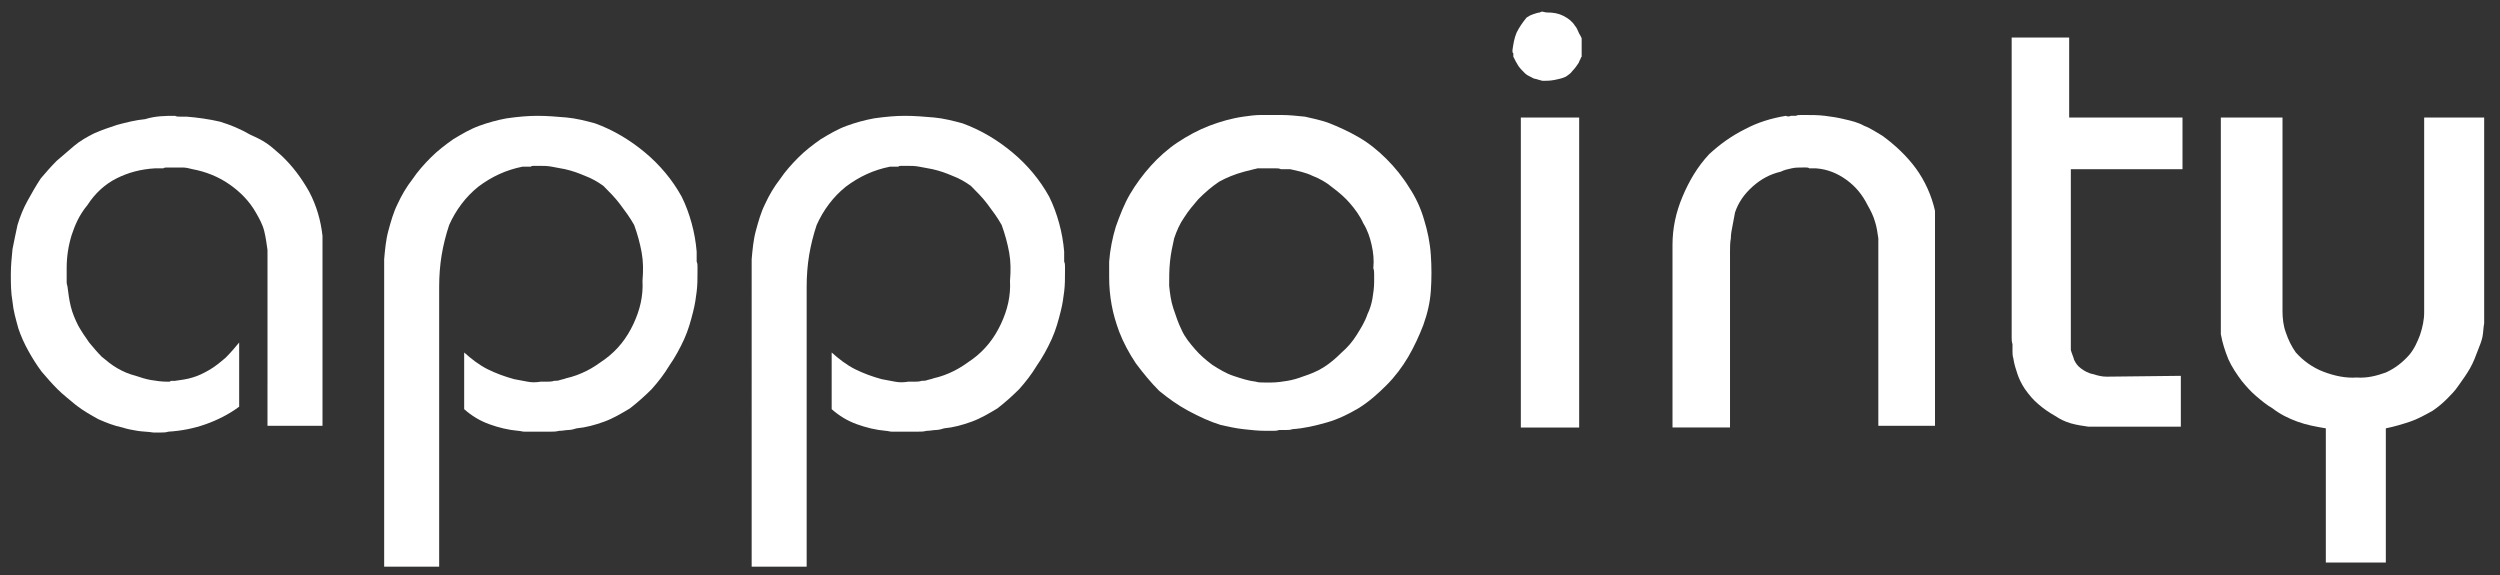 <?xml version="1.0" encoding="utf-8"?>
<!-- Generator: Adobe Illustrator 19.0.0, SVG Export Plug-In . SVG Version: 6.00 Build 0)  -->
<svg version="1.1" id="Laag_1" xmlns="http://www.w3.org/2000/svg" xmlns:xlink="http://www.w3.org/1999/xlink" x="0px" y="0px"
	 viewBox="0 0 300 69" style="enable-background:new 0 0 300 69;" xml:space="preserve">
<rect x="0" y="0" width="300" height="69" fill="#333333" stroke="none"/>
<style type="text/css">
	.st0{fill:#FFFFFF;}
</style>
<g id="XMLID_2_">
	<path id="XMLID_3_" class="st0" d="M21,13.9c0.2,0.1,0.4,0.1,0.7,0.1s0.5,0,0.7,0c1.3,0.1,2.7,0.3,4,0.6c1.3,0.4,2.5,0.9,3.7,1.6
		c0.7,0.3,1.3,0.6,1.9,1c0.6,0.4,1.1,0.9,1.7,1.4c1.4,1.3,2.5,2.8,3.4,4.4c0.9,1.7,1.4,3.5,1.6,5.3v22.8h-6.6V30
		c-0.1-0.7-0.2-1.5-0.4-2.3c-0.2-0.8-0.6-1.5-1-2.2c-0.8-1.4-1.9-2.5-3.2-3.4c-1.3-0.9-2.8-1.5-4.4-1.8c-0.4-0.1-0.8-0.2-1.2-0.2
		c-0.5,0-0.9,0-1.3,0c-0.2,0-0.3,0-0.5,0c-0.2,0-0.4,0-0.5,0.1c-0.2,0-0.3,0-0.5,0c-0.2,0-0.4,0-0.5,0c-1.7,0.1-3.2,0.5-4.6,1.2
		s-2.6,1.8-3.5,3.2C9.5,25.8,9,27,8.6,28.2c-0.4,1.3-0.6,2.6-0.6,4c0,0.2,0,0.3,0,0.5c0,0.2,0,0.4,0,0.6s0,0.4,0,0.6
		c0,0.2,0.1,0.4,0.1,0.5c0.1,0.8,0.2,1.6,0.4,2.4c0.2,0.8,0.5,1.5,0.9,2.3c0.4,0.7,0.8,1.3,1.3,2c0.5,0.6,1,1.2,1.5,1.7
		c0.6,0.5,1.2,1,1.9,1.4c0.7,0.4,1.4,0.7,2.2,0.9c0.6,0.2,1.2,0.4,1.8,0.5c0.6,0.1,1.3,0.2,1.9,0.2c0.1,0,0.2,0,0.3,0
		c0.1,0,0.1,0,0.2-0.1c0.1,0,0.2,0,0.3,0c0.1,0,0.1,0,0.2,0c0.7-0.1,1.5-0.2,2.1-0.4c0.7-0.2,1.3-0.5,2-0.9c0.7-0.4,1.3-0.9,2-1.5
		c0.6-0.6,1.1-1.2,1.6-1.8v7.7c-1.2,0.9-2.6,1.6-4,2.1s-2.9,0.8-4.5,0.9c-0.3,0.1-0.6,0.1-0.9,0.1c-0.3,0-0.6,0-0.9,0
		c-0.6-0.1-1.3-0.1-1.9-0.2c-0.6-0.1-1.2-0.2-1.8-0.4c-1-0.2-2-0.6-2.9-1c-0.9-0.5-1.8-1-2.7-1.7c-0.7-0.6-1.5-1.2-2.2-1.9
		c-0.7-0.7-1.3-1.4-1.9-2.1c-0.6-0.8-1.1-1.6-1.6-2.5c-0.5-0.9-0.9-1.8-1.2-2.7c-0.3-1.1-0.6-2.1-0.7-3.2c-0.2-1.1-0.2-2.2-0.2-3.3
		c0-1,0.1-2,0.2-3c0.2-1,0.4-2,0.6-2.9c0.3-1,0.7-2,1.2-2.9c0.5-0.9,1-1.8,1.6-2.7c0.6-0.7,1.2-1.4,1.9-2.1c0.7-0.6,1.4-1.2,2.1-1.8
		c0.7-0.6,1.6-1.1,2.4-1.5c0.9-0.4,1.8-0.7,2.7-1c1.1-0.3,2.3-0.6,3.4-0.7C18.7,13.9,19.9,13.9,21,13.9L21,13.9z"/>
	<path id="XMLID_5_" class="st0" d="M64.5,13.9c1.2,0,2.3,0.1,3.5,0.2c1.1,0.1,2.3,0.4,3.4,0.7c2.2,0.8,4.2,2,6,3.5
		c1.8,1.5,3.3,3.3,4.4,5.3c0.5,1,0.9,2.1,1.2,3.2c0.3,1.1,0.5,2.2,0.6,3.4c0,0.2,0,0.4,0,0.6c0,0.2,0,0.4,0,0.6
		c0.1,0.2,0.1,0.4,0.1,0.6c0,0.2,0,0.4,0,0.6c0,0.8,0,1.6-0.1,2.4c-0.1,0.8-0.2,1.5-0.4,2.3c-0.3,1.2-0.6,2.3-1.1,3.4
		s-1.1,2.2-1.8,3.2c-0.6,1-1.3,1.9-2.1,2.8c-0.8,0.8-1.7,1.6-2.6,2.3c-1,0.6-2,1.2-3.1,1.6c-1.1,0.4-2.2,0.7-3.3,0.8
		c-0.3,0.1-0.7,0.2-1,0.2c-0.3,0-0.7,0.1-1.1,0.1c-0.4,0.1-0.7,0.1-1.1,0.1c-0.3,0-0.7,0-1,0c-0.2,0-0.4,0-0.7,0c-0.2,0-0.5,0-0.7,0
		c-0.3,0-0.5,0-0.7,0c-0.2,0-0.5-0.1-0.7-0.1c-1.2-0.1-2.4-0.4-3.5-0.8s-2.1-1-3-1.8v-6.8c0.9,0.8,1.8,1.5,2.8,2
		c1,0.5,2.1,0.9,3.2,1.2c0.5,0.1,1.1,0.2,1.6,0.3c0.5,0.1,1,0.1,1.6,0c0.3,0,0.5,0,0.8,0c0.2,0,0.5,0,0.8-0.1c0.2,0,0.5,0,0.7-0.1
		c0.3-0.1,0.5-0.1,0.7-0.2c0.9-0.2,1.7-0.5,2.5-0.9c0.8-0.4,1.5-0.9,2.2-1.4c1.5-1.1,2.6-2.5,3.4-4.2c0.8-1.7,1.2-3.4,1.1-5.2
		c0.1-1.2,0.1-2.3-0.1-3.4c-0.2-1.1-0.5-2.2-0.9-3.3c-0.5-0.9-1.1-1.7-1.7-2.5c-0.6-0.8-1.3-1.5-2-2.2c-0.7-0.5-1.4-0.9-2.2-1.2
		c-0.7-0.3-1.5-0.6-2.4-0.8c-0.5-0.1-1.1-0.2-1.6-0.3c-0.5-0.1-1-0.1-1.6-0.1c-0.2,0-0.3,0-0.5,0s-0.3,0-0.4,0.1c-0.2,0-0.3,0-0.5,0
		c-0.2,0-0.3,0-0.5,0c-2,0.4-3.7,1.2-5.3,2.4c-1.5,1.2-2.7,2.8-3.5,4.6c-0.4,1.2-0.7,2.4-0.9,3.6c-0.2,1.2-0.3,2.5-0.3,3.8v33.6
		h-6.6V31.1c0.1-1.1,0.2-2.3,0.5-3.4c0.3-1.1,0.6-2.2,1.1-3.2c0.5-1.1,1.1-2.1,1.8-3c0.6-0.9,1.4-1.8,2.2-2.6
		c0.8-0.8,1.7-1.5,2.7-2.2c1-0.6,2-1.2,3.1-1.6c1.1-0.4,2.2-0.7,3.3-0.9C62.2,14,63.4,13.9,64.5,13.9L64.5,13.9z"/>
	<path id="XMLID_7_" class="st0" d="M108.6,13.9c1.2,0,2.3,0.1,3.5,0.2c1.1,0.1,2.3,0.4,3.4,0.7c2.2,0.8,4.2,2,6,3.5
		c1.8,1.5,3.3,3.3,4.4,5.3c0.5,1,0.9,2.1,1.2,3.2c0.3,1.1,0.5,2.2,0.6,3.4c0,0.2,0,0.4,0,0.6c0,0.2,0,0.4,0,0.6
		c0.1,0.2,0.1,0.4,0.1,0.6c0,0.2,0,0.4,0,0.6c0,0.8,0,1.6-0.1,2.4c-0.1,0.8-0.2,1.5-0.4,2.3c-0.3,1.2-0.6,2.3-1.1,3.4
		s-1.1,2.2-1.8,3.2c-0.6,1-1.3,1.9-2.1,2.8c-0.8,0.8-1.7,1.6-2.6,2.3c-1,0.6-2,1.2-3.1,1.6c-1.1,0.4-2.2,0.7-3.3,0.8
		c-0.3,0.1-0.7,0.2-1,0.2c-0.3,0-0.7,0.1-1.1,0.1c-0.4,0.1-0.7,0.1-1.1,0.1c-0.3,0-0.7,0-1,0c-0.2,0-0.4,0-0.7,0c-0.2,0-0.5,0-0.7,0
		c-0.3,0-0.5,0-0.7,0c-0.2,0-0.5-0.1-0.7-0.1c-1.2-0.1-2.4-0.4-3.5-0.8s-2.1-1-3-1.8v-6.8c0.9,0.8,1.8,1.5,2.8,2
		c1,0.5,2.1,0.9,3.2,1.2c0.5,0.1,1.1,0.2,1.6,0.3c0.5,0.1,1,0.1,1.6,0c0.3,0,0.5,0,0.8,0c0.2,0,0.5,0,0.8-0.1c0.2,0,0.5,0,0.7-0.1
		c0.3-0.1,0.5-0.1,0.7-0.2c0.9-0.2,1.7-0.5,2.5-0.9c0.8-0.4,1.5-0.9,2.2-1.4c1.5-1.1,2.6-2.5,3.4-4.2c0.8-1.7,1.2-3.4,1.1-5.2
		c0.1-1.2,0.1-2.3-0.1-3.4c-0.2-1.1-0.5-2.2-0.9-3.3c-0.5-0.9-1.1-1.7-1.7-2.5c-0.6-0.8-1.3-1.5-2-2.2c-0.7-0.5-1.4-0.9-2.2-1.2
		c-0.7-0.3-1.5-0.6-2.4-0.8c-0.5-0.1-1.1-0.2-1.6-0.3c-0.5-0.1-1-0.1-1.6-0.1c-0.2,0-0.3,0-0.5,0s-0.3,0-0.4,0.1c-0.2,0-0.3,0-0.5,0
		c-0.2,0-0.3,0-0.5,0c-2,0.4-3.7,1.2-5.3,2.4c-1.5,1.2-2.7,2.8-3.5,4.6c-0.4,1.2-0.7,2.4-0.9,3.6c-0.2,1.2-0.3,2.5-0.3,3.8v33.6
		h-6.6V31.1c0.1-1.1,0.2-2.3,0.5-3.4c0.3-1.1,0.6-2.2,1.1-3.2c0.5-1.1,1.1-2.1,1.8-3c0.6-0.9,1.4-1.8,2.2-2.6
		c0.8-0.8,1.7-1.5,2.7-2.2c1-0.6,2-1.2,3.1-1.6c1.1-0.4,2.2-0.7,3.3-0.9C106.3,14,107.5,13.9,108.6,13.9L108.6,13.9z"/>
	<path id="XMLID_9_" class="st0" d="M153.8,13.8c0.9,0,1.8,0.1,2.8,0.2c0.9,0.2,1.8,0.4,2.7,0.7c1.3,0.5,2.6,1.1,3.8,1.8
		c1.2,0.7,2.3,1.6,3.3,2.6c1,1,1.9,2.1,2.7,3.4c0.8,1.2,1.4,2.5,1.8,3.9c0.4,1.3,0.7,2.7,0.8,4.2c0.1,1.4,0.1,2.9,0,4.3
		c-0.1,1.4-0.4,2.7-0.9,4.1c-0.5,1.3-1.1,2.6-1.8,3.8c-0.7,1.2-1.6,2.4-2.6,3.4c-1,1-2.1,2-3.4,2.8c-1.2,0.7-2.4,1.3-3.8,1.7
		c-1.4,0.4-2.7,0.7-4.1,0.8c-0.3,0.1-0.5,0.1-0.8,0.1c-0.2,0-0.5,0-0.8,0c-0.3,0.1-0.5,0.1-0.8,0.1c-0.2,0-0.5,0-0.8,0
		c-0.9,0-1.8-0.1-2.7-0.2c-0.9-0.1-1.8-0.3-2.7-0.5c-1.3-0.4-2.6-1-3.9-1.7c-1.3-0.7-2.4-1.5-3.5-2.4c-1-1-1.9-2.1-2.8-3.3
		c-0.8-1.2-1.5-2.5-2-3.8c-0.4-1.1-0.7-2.1-0.9-3.2c-0.2-1.1-0.3-2.2-0.3-3.3c0-0.2,0-0.3,0-0.5c0-0.2,0-0.3,0-0.5
		c0-0.1,0-0.2,0-0.4c0-0.2,0-0.3,0-0.5c0.1-1.4,0.4-2.9,0.8-4.2c0.5-1.4,1-2.7,1.7-3.9c0.7-1.2,1.6-2.4,2.5-3.4c0.9-1,2-2,3.2-2.8
		c1.2-0.8,2.5-1.5,3.8-2c1.3-0.5,2.7-0.9,4.1-1.1c0.7-0.1,1.4-0.2,2.1-0.2C152.4,13.8,153.1,13.8,153.8,13.8L153.8,13.8z
		 M154.8,20.3c-0.2,0-0.4,0-0.6,0c-0.2,0-0.4,0-0.5,0c-0.2-0.1-0.4-0.1-0.6-0.1c-0.2,0-0.4,0-0.6,0c-0.3,0-0.5,0-0.8,0
		c-0.3,0-0.5,0-0.8,0c-0.3,0.1-0.5,0.1-0.8,0.2c-0.3,0.1-0.5,0.1-0.8,0.2c-1.1,0.3-2.1,0.7-3,1.2c-0.9,0.6-1.7,1.3-2.5,2.1
		c-0.6,0.7-1.2,1.4-1.7,2.2c-0.5,0.7-0.9,1.6-1.2,2.5c-0.2,0.9-0.4,1.8-0.5,2.8c-0.1,1-0.1,1.9-0.1,2.9c0.1,0.9,0.2,1.8,0.5,2.7
		c0.3,0.9,0.6,1.8,1,2.6c0.4,0.9,1,1.6,1.6,2.3c0.6,0.7,1.3,1.3,2.1,1.9c0.8,0.5,1.6,1,2.5,1.3c0.9,0.3,1.8,0.6,2.7,0.7
		c0.3,0.1,0.6,0.1,1,0.1c0.3,0,0.6,0,0.9,0c0.6,0,1.3-0.1,1.9-0.2c0.6-0.1,1.3-0.3,1.8-0.5c0.9-0.3,1.7-0.6,2.5-1.1
		c0.8-0.5,1.5-1.1,2.2-1.8c0.7-0.6,1.3-1.3,1.8-2.1c0.5-0.8,1-1.6,1.3-2.5c0.3-0.6,0.5-1.3,0.6-1.9c0.1-0.6,0.2-1.3,0.2-2
		c0-0.3,0-0.5,0-0.8c0-0.3,0-0.6-0.1-0.8c0.1-1,0-1.9-0.2-2.8c-0.2-0.9-0.5-1.8-1-2.6c-0.4-0.9-1-1.7-1.6-2.4
		c-0.6-0.7-1.3-1.3-2.1-1.9c-0.7-0.6-1.6-1.1-2.4-1.4C156.7,20.7,155.7,20.5,154.8,20.3L154.8,20.3z"/>
	<path id="XMLID_12_" class="st0" d="M185.7,1.5c0.7,0,1.3,0.1,1.9,0.4c0.6,0.3,1.1,0.7,1.4,1.2c0.2,0.2,0.3,0.5,0.4,0.7
		c0.1,0.3,0.3,0.5,0.4,0.8c0,0.1,0,0.2,0,0.3c0,0.1,0,0.2,0,0.3c0,0.1,0,0.1,0,0.2c0,0.1,0,0.1,0,0.2c0,0.1,0,0.2,0,0.2
		c0,0.1,0,0.1,0,0.2c0,0.2,0,0.3,0,0.4c0,0.1,0,0.3,0,0.4c-0.1,0.1-0.1,0.2-0.2,0.4c-0.1,0.1-0.1,0.3-0.2,0.4
		c-0.2,0.3-0.4,0.6-0.7,0.9c-0.2,0.3-0.5,0.5-0.8,0.7c-0.4,0.2-0.9,0.3-1.4,0.4s-1,0.1-1.4,0.1c-0.4-0.1-0.7-0.2-1.1-0.3
		c-0.3-0.2-0.7-0.3-1-0.6c-0.3-0.3-0.6-0.6-0.8-0.9c-0.2-0.3-0.4-0.7-0.6-1.1c0-0.1,0-0.1,0-0.2s0-0.1,0-0.2
		c-0.1-0.1-0.1-0.1-0.1-0.2s0-0.1,0-0.2c0.1-0.7,0.2-1.4,0.5-2.1c0.3-0.6,0.7-1.2,1.2-1.8c0.3-0.2,0.5-0.3,0.8-0.4
		c0.3-0.1,0.6-0.2,0.8-0.2c0.1-0.1,0.2-0.1,0.3-0.1C185.5,1.5,185.6,1.5,185.7,1.5L185.7,1.5z M182.5,14.1h7v37.2h-7V14.1z"/>
	<path id="XMLID_15_" class="st0" d="M214.3,13.9c0.2,0.1,0.4,0.1,0.6,0c0.2,0,0.4,0,0.6,0c0.2-0.1,0.4-0.1,0.6-0.1
		c0.2,0,0.4,0,0.6,0c0.7,0,1.5,0,2.3,0.1c0.8,0.1,1.5,0.2,2.3,0.4c0.9,0.2,1.7,0.4,2.4,0.8c0.8,0.3,1.5,0.8,2.2,1.2
		c1.5,1.1,2.9,2.4,4,3.9c1.1,1.5,1.9,3.3,2.3,5.1v25.8h-6.8V28.6c-0.1-0.7-0.2-1.4-0.4-2c-0.2-0.7-0.5-1.3-0.9-2
		c-0.6-1.2-1.4-2.2-2.5-3c-1.1-0.8-2.3-1.3-3.7-1.4c-0.2,0-0.3,0-0.4,0c-0.1,0-0.3,0-0.4,0c-0.1-0.1-0.2-0.1-0.4-0.1
		c-0.1,0-0.3,0-0.4,0c-0.4,0-0.9,0-1.3,0.1c-0.5,0.1-0.9,0.2-1.3,0.4c-1.3,0.3-2.4,0.9-3.4,1.8c-1,0.9-1.7,1.9-2.1,3.1
		c-0.1,0.5-0.2,1.1-0.3,1.6c-0.1,0.5-0.2,1-0.2,1.5c-0.1,0.5-0.1,1.1-0.1,1.6c0,0.5,0,1.1,0,1.6v19.5h-6.9V29.4c0-2,0.4-3.9,1.2-5.8
		c0.8-1.9,1.8-3.6,3.2-5.1c1.3-1.2,2.7-2.2,4.3-3C210.9,14.7,212.5,14.2,214.3,13.9L214.3,13.9z"/>
	<path id="XMLID_17_" class="st0" d="M241.4,4.5h6.9v9.6h13.6v6.2h-13.4v21c0,0.2,0,0.3,0,0.4c0,0.1,0,0.2,0,0.3
		c0.1,0.4,0.3,0.8,0.4,1.2c0.2,0.4,0.4,0.7,0.8,1c0.4,0.3,0.9,0.6,1.5,0.7c0.6,0.2,1.1,0.3,1.6,0.3l8.9-0.1v6.1h-11.1
		c-0.7-0.1-1.4-0.2-2.1-0.4c-0.7-0.2-1.3-0.5-1.9-0.9c-0.7-0.4-1.3-0.8-2-1.4c-0.6-0.5-1.1-1.1-1.6-1.8c-0.4-0.6-0.7-1.2-0.9-1.8
		c-0.2-0.6-0.4-1.2-0.5-1.9c-0.1-0.3-0.1-0.6-0.1-0.9c0-0.3,0-0.6,0-0.8c-0.1-0.3-0.1-0.5-0.1-0.8c0-0.3,0-0.6,0-0.9V4.5z"/>
	<path id="XMLID_19_" class="st0" d="M266.7,14.1h7.2v23.2c0,0.9,0.1,1.8,0.4,2.6c0.3,0.9,0.7,1.7,1.2,2.4c0.9,1,2,1.8,3.3,2.3
		c1.3,0.5,2.7,0.8,4,0.7c1.2,0.1,2.4-0.2,3.5-0.6c1.1-0.5,2-1.2,2.8-2.1c0.6-0.7,1-1.6,1.3-2.4c0.3-0.9,0.5-1.8,0.5-2.7V14.1h7.2
		v23.1c0,0.3,0,0.6,0,0.8c0,0.2,0,0.5,0,0.8c-0.1,0.5-0.1,1.1-0.2,1.6c-0.1,0.5-0.3,1-0.5,1.5c-0.3,0.8-0.6,1.6-1,2.3
		c-0.4,0.7-0.9,1.4-1.4,2.1c-0.4,0.6-0.9,1.1-1.4,1.6c-0.5,0.5-1.1,1-1.7,1.4c-0.9,0.5-1.8,1-2.7,1.3c-0.9,0.3-1.9,0.6-2.9,0.8v16.1
		h-7.2V51.4c-1.2-0.2-2.3-0.4-3.4-0.8c-1.1-0.4-2.1-0.9-3-1.6c-0.7-0.4-1.3-0.9-2-1.5s-1.2-1.2-1.7-1.8c-0.6-0.8-1.2-1.7-1.6-2.6
		c-0.4-1-0.7-1.9-0.9-3V14.1z"/>
</g>
</svg>
